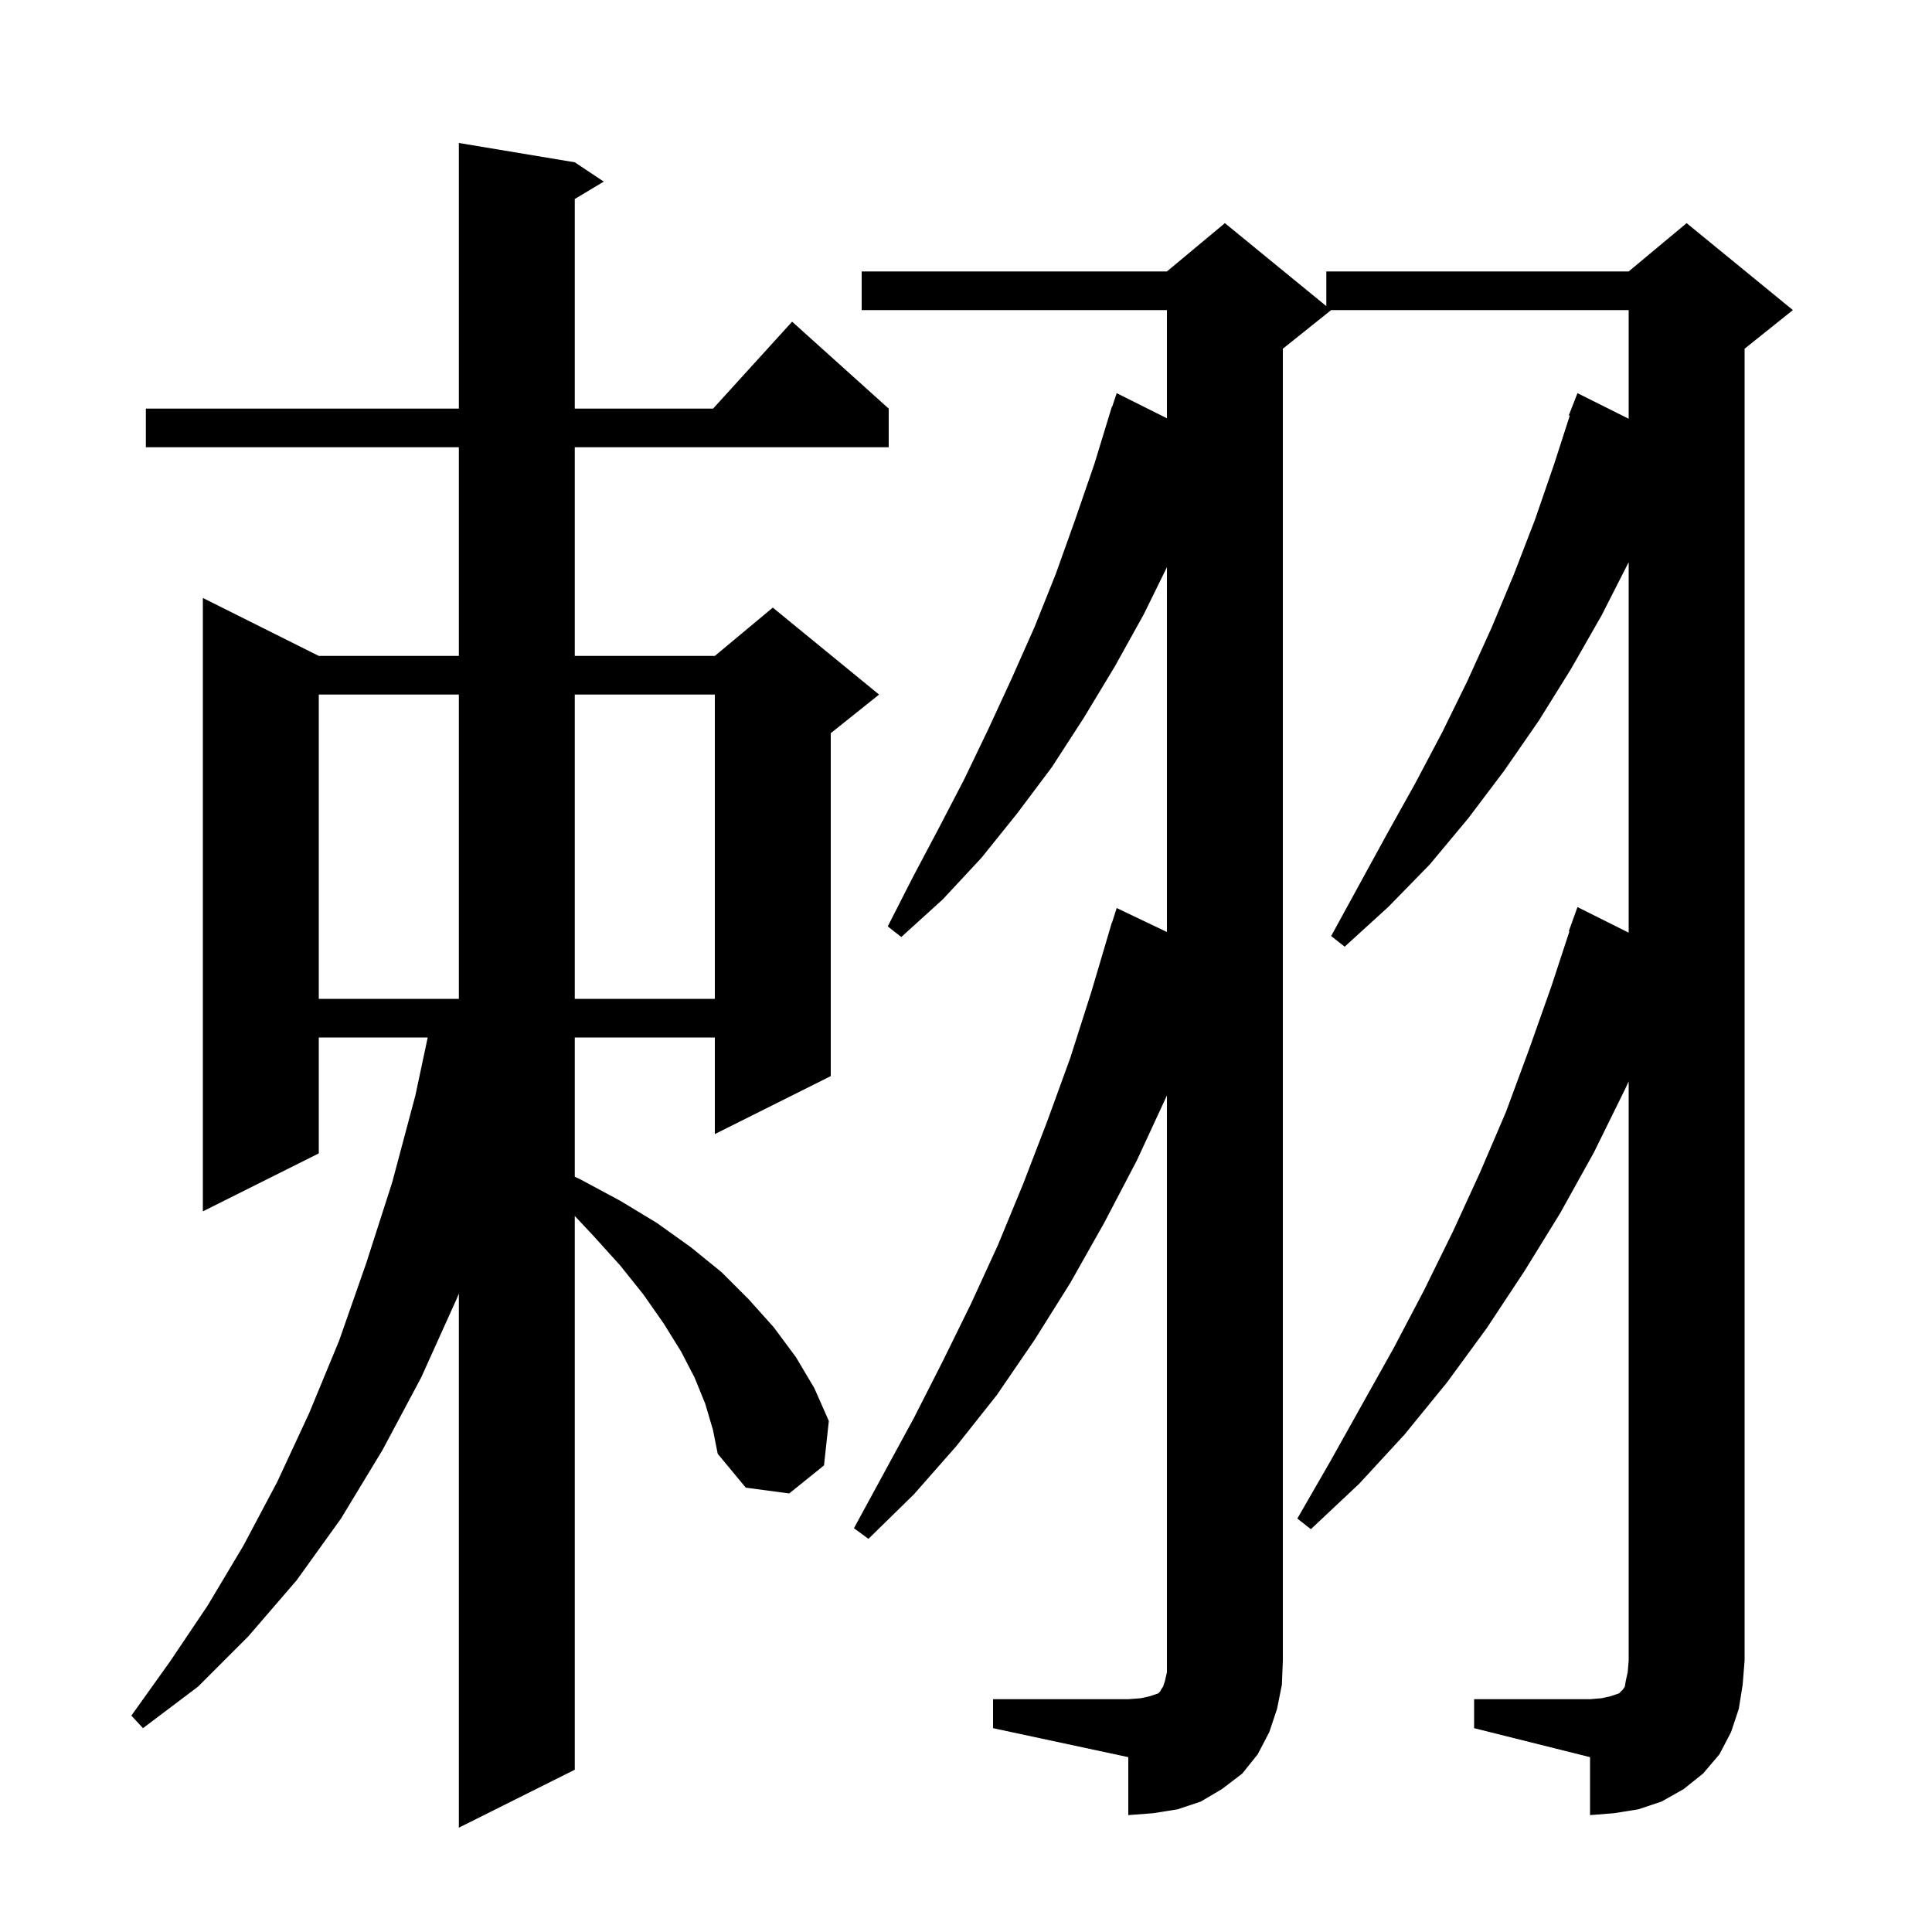 <svg xmlns="http://www.w3.org/2000/svg" xmlns:xlink="http://www.w3.org/1999/xlink" version="1.1" baseProfile="full" viewBox="0 0 200 200" width="200" height="200">
<g fill="black">
<path d="M 73.0 145.3 L 71.9 142.6 L 70.5 139.9 L 68.7 137.0 L 66.6 134.0 L 64.2 131.0 L 61.4 127.9 L 59.5 125.877 L 59.5 183.2 L 47.5 189.2 L 47.5 133.903 L 47.3 134.4 L 43.6 142.6 L 39.6 150.1 L 35.3 157.2 L 30.7 163.6 L 25.7 169.4 L 20.5 174.6 L 14.8 178.9 L 13.6 177.6 L 17.6 172.0 L 21.5 166.2 L 25.2 160.0 L 28.7 153.4 L 32.0 146.3 L 35.1 138.8 L 37.9 130.8 L 40.6 122.4 L 43.0 113.4 L 44.275 107.4 L 33.0 107.4 L 33.0 119.4 L 21.0 125.4 L 21.0 61.9 L 33.0 67.9 L 47.5 67.9 L 47.5 46.3 L 15.1 46.3 L 15.1 42.3 L 47.5 42.3 L 47.5 14.8 L 59.5 16.8 L 62.5 18.8 L 59.5 20.6 L 59.5 42.3 L 73.818 42.3 L 82.0 33.3 L 92.0 42.3 L 92.0 46.3 L 59.5 46.3 L 59.5 67.9 L 74.0 67.9 L 80.0 62.9 L 91.0 71.9 L 86.0 75.9 L 86.0 111.4 L 74.0 117.4 L 74.0 107.4 L 59.5 107.4 L 59.5 121.814 L 60.1 122.1 L 64.2 124.3 L 68.0 126.6 L 71.5 129.1 L 74.7 131.7 L 77.5 134.5 L 80.1 137.4 L 82.4 140.5 L 84.3 143.7 L 85.8 147.1 L 85.3 151.7 L 81.7 154.6 L 77.2 154.0 L 74.3 150.5 L 73.8 148.0 Z M 152.6 175.9 L 164.6 175.9 L 165.8 175.8 L 166.7 175.6 L 167.6 175.3 L 168.0 174.9 L 168.2 174.6 L 168.3 174.0 L 168.5 173.1 L 168.6 171.9 L 168.6 111.948 L 168.2 112.8 L 165.0 119.3 L 161.5 125.6 L 157.8 131.6 L 153.9 137.5 L 149.8 143.1 L 145.4 148.5 L 140.7 153.6 L 135.7 158.3 L 134.3 157.2 L 137.7 151.3 L 144.3 139.5 L 147.4 133.6 L 150.4 127.5 L 153.2 121.4 L 155.9 115.1 L 158.3 108.6 L 160.6 102.1 L 162.466 96.416 L 162.4 96.4 L 163.3 93.9 L 168.6 96.55 L 168.6 58.197 L 165.8 63.7 L 162.6 69.3 L 159.3 74.6 L 155.7 79.8 L 152.0 84.7 L 148.0 89.5 L 143.7 93.9 L 139.2 98.0 L 137.8 96.9 L 143.6 86.3 L 146.5 81.1 L 149.3 75.8 L 151.9 70.5 L 154.4 65.0 L 156.7 59.5 L 158.9 53.8 L 160.9 48.0 L 162.502 43.027 L 162.4 43.0 L 163.3 40.7 L 168.6 43.35 L 168.6 32.1 L 137.8 32.1 L 132.8 36.1 L 132.8 171.9 L 132.7 174.4 L 132.2 176.9 L 131.4 179.3 L 130.2 181.6 L 128.6 183.6 L 126.5 185.2 L 124.3 186.5 L 121.9 187.3 L 119.4 187.7 L 116.8 187.9 L 116.8 181.9 L 102.8 178.9 L 102.8 175.9 L 116.8 175.9 L 118.1 175.8 L 119.0 175.6 L 119.9 175.3 L 120.1 175.1 L 120.2 174.9 L 120.4 174.6 L 120.6 174.0 L 120.8 173.1 L 120.8 113.4 L 117.7 120.1 L 114.3 126.6 L 110.8 132.8 L 107.1 138.7 L 103.2 144.4 L 99.0 149.7 L 94.6 154.7 L 89.9 159.3 L 88.4 158.2 L 94.6 146.8 L 97.6 140.9 L 100.5 135.0 L 103.3 128.9 L 105.9 122.6 L 108.4 116.1 L 110.8 109.5 L 113.0 102.6 L 114.804 96.501 L 114.8 96.5 L 114.856 96.326 L 115.1 95.5 L 115.118 95.506 L 115.6 94.0 L 120.8 96.481 L 120.8 58.714 L 118.4 63.6 L 115.4 69.0 L 112.2 74.3 L 108.9 79.4 L 105.3 84.2 L 101.6 88.8 L 97.6 93.1 L 93.3 97.0 L 91.9 95.9 L 94.5 90.8 L 97.2 85.7 L 99.8 80.7 L 102.3 75.5 L 104.7 70.3 L 107.1 64.9 L 109.3 59.4 L 111.3 53.8 L 113.3 48.0 L 115.1 42.1 L 115.13 42.111 L 115.6 40.7 L 120.8 43.3 L 120.8 32.1 L 89.2 32.1 L 89.2 28.1 L 120.8 28.1 L 126.8 23.1 L 137.3 31.691 L 137.3 28.1 L 168.6 28.1 L 174.6 23.1 L 185.6 32.1 L 180.6 36.1 L 180.6 171.9 L 180.4 174.4 L 180.0 176.9 L 179.2 179.3 L 178.0 181.6 L 176.3 183.6 L 174.3 185.2 L 172.0 186.5 L 169.6 187.3 L 167.1 187.7 L 164.6 187.9 L 164.6 181.9 L 152.6 178.9 Z M 33.0 71.9 L 33.0 103.4 L 47.5 103.4 L 47.5 71.9 Z M 59.5 71.9 L 59.5 103.4 L 74.0 103.4 L 74.0 71.9 Z " />
</g>
</svg>
